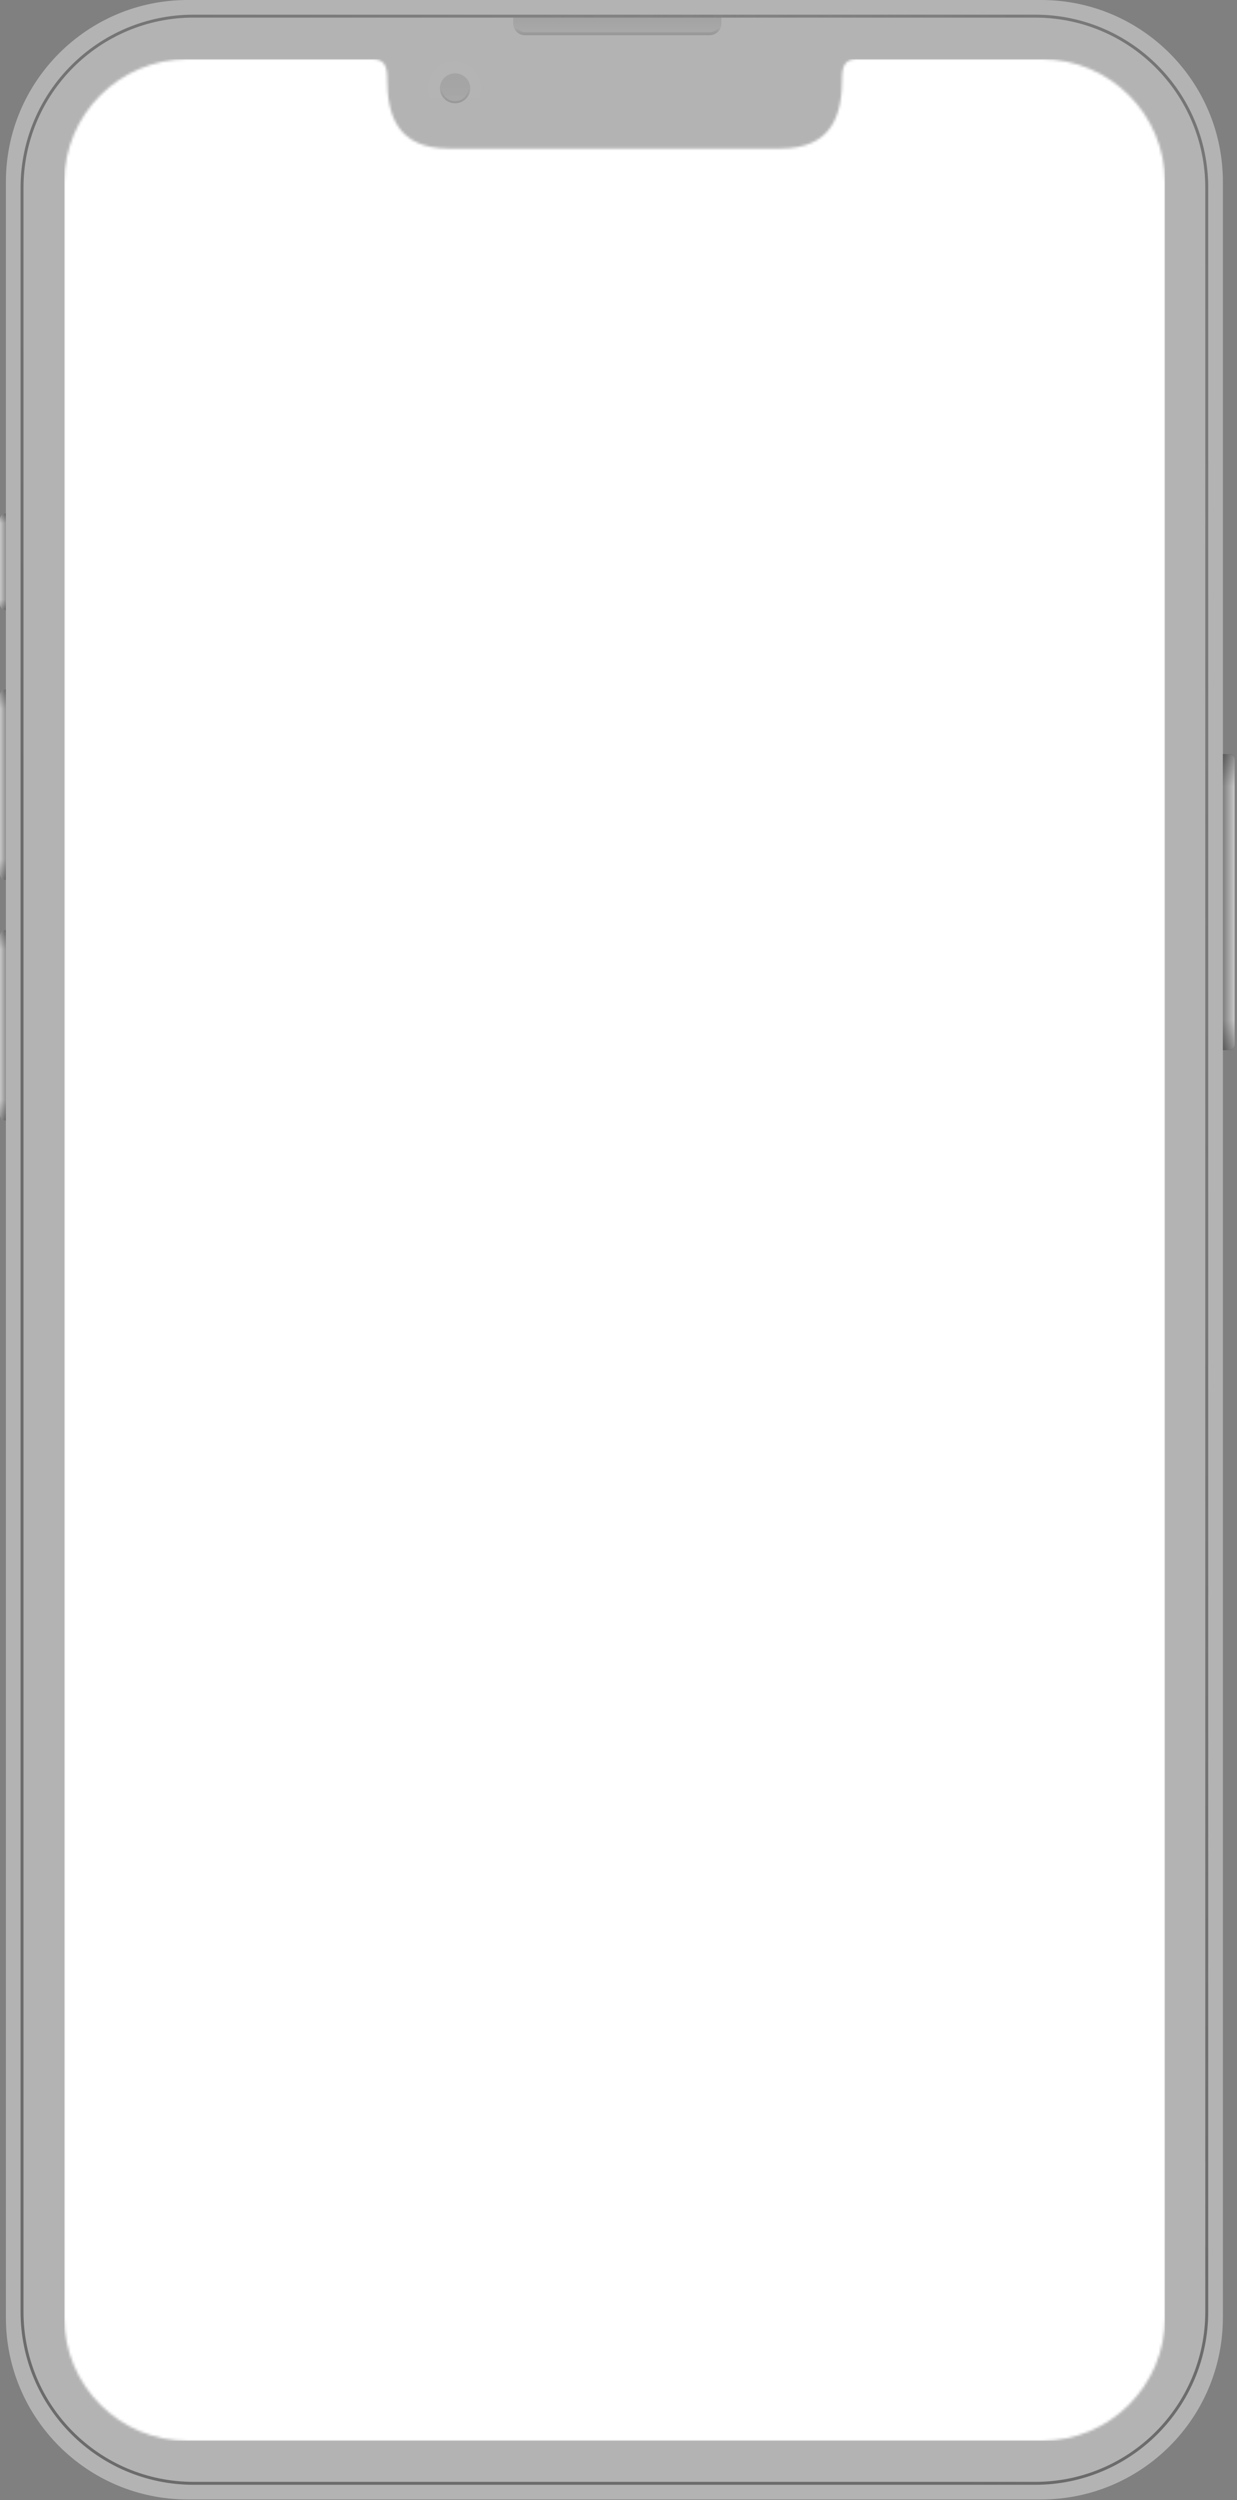 <svg width="481" height="972" viewBox="0 0 481 972" fill="none" xmlns="http://www.w3.org/2000/svg">
  <rect x="0" y="0" width="481" height="972" fill="#808080" stroke="none"/>
  <path fill-rule="evenodd" clip-rule="evenodd"
    d="M2.294 70.718C2.294 31.661 33.946 0 72.991 0H404.813C443.858 0 475.51 31.661 475.51 70.718V293.136H477.791C479.05 293.136 480.071 294.157 480.071 295.417V406.055C480.071 407.315 479.05 408.337 477.791 408.337H475.51V901.078C475.51 940.134 443.858 971.796 404.813 971.796H72.991C33.946 971.796 2.294 940.134 2.294 901.078V435.711C1.034 435.711 0.013 434.69 0.013 433.43V363.853C0.013 362.593 1.034 361.572 2.294 361.572V342.182C1.034 342.182 0.013 341.16 0.013 339.9V270.323C0.013 269.064 1.034 268.042 2.294 268.042V237.246C1.034 237.246 0.013 236.225 0.013 234.965V201.887C0.013 200.627 1.034 199.606 2.294 199.606V70.718Z"
    fill="#B3B3B3" />
  <mask id="mask0_9_371" style="mask-type:alpha" maskUnits="userSpaceOnUse" x="0" y="0" width="481" height="972">
    <path fill-rule="evenodd" clip-rule="evenodd"
      d="M2.294 70.718C2.294 31.661 33.946 -3.05176e-05 72.992 -3.05176e-05H404.813C443.858 -3.05176e-05 475.511 31.661 475.511 70.718V293.135H477.791C479.051 293.135 480.072 294.157 480.072 295.417V406.055C480.072 407.315 479.051 408.337 477.791 408.337H475.511V901.078C475.511 940.134 443.858 971.796 404.813 971.796H72.992C33.946 971.796 2.294 940.134 2.294 901.078V435.711C1.035 435.711 0.014 434.69 0.014 433.43V363.853C0.014 362.593 1.035 361.572 2.294 361.572V342.181C1.035 342.181 0.014 341.16 0.014 339.9V270.323C0.014 269.063 1.035 268.042 2.294 268.042V237.246C1.035 237.246 0.014 236.224 0.014 234.965V201.887C0.014 200.627 1.035 199.606 2.294 199.606V70.718Z"
      fill="#76D7FA" />
  </mask>
  <g mask="url(#mask0_9_371)">
    <g style="mix-blend-mode:overlay" opacity="0.4">
      <path fill-rule="evenodd" clip-rule="evenodd"
        d="M402.533 6.844H75.272C38.746 6.844 9.136 36.462 9.136 72.999V898.797C9.136 935.333 38.746 964.952 75.272 964.952H402.533C439.059 964.952 468.669 935.333 468.669 898.797V72.999C468.669 36.462 439.059 6.844 402.533 6.844ZM75.272 5.703C38.116 5.703 7.996 35.832 7.996 72.999V898.797C7.996 935.963 38.116 966.092 75.272 966.092H402.533C439.688 966.092 469.809 935.963 469.809 898.797V72.999C469.809 35.832 439.688 5.703 402.533 5.703H75.272Z"
        fill="url(#paint0_radial_9_371)" />
    </g>
    <g style="mix-blend-mode:overlay" opacity="0.3">
      <path fill-rule="evenodd" clip-rule="evenodd"
        d="M402.533 6.844H75.272C38.746 6.844 9.136 36.462 9.136 72.999V898.797C9.136 935.333 38.746 964.952 75.272 964.952H402.533C439.059 964.952 468.669 935.333 468.669 898.797V72.999C468.669 36.462 439.059 6.844 402.533 6.844ZM75.272 5.703C38.116 5.703 7.996 35.832 7.996 72.999V898.797C7.996 935.963 38.116 966.092 75.272 966.092H402.533C439.688 966.092 469.809 935.963 469.809 898.797V72.999C469.809 35.832 439.688 5.703 402.533 5.703H75.272Z"
        fill="url(#paint1_linear_9_371)" />
    </g>
  </g>
  <g style="mix-blend-mode:overlay">
    <path
      d="M480.071 406.055C480.071 407.315 479.254 408.337 478.247 408.337L475.51 408.337L475.51 293.135L478.247 293.135C479.254 293.135 480.071 294.157 480.071 295.417L480.071 406.055Z"
      fill="url(#paint2_linear_9_371)" fill-opacity="0.3" />
    <path
      d="M480.071 406.055C480.071 407.315 479.254 408.337 478.247 408.337L475.51 408.337L475.51 293.135L478.247 293.135C479.254 293.135 480.071 294.157 480.071 295.417L480.071 406.055Z"
      fill="url(#paint3_linear_9_371)" fill-opacity="0.3" />
    <path
      d="M0.013 363.853C0.013 362.593 1.034 361.572 2.294 361.572V361.572V435.711V435.711C1.034 435.711 0.013 434.69 0.013 433.43V363.853Z"
      fill="url(#paint4_linear_9_371)" fill-opacity="0.3" />
    <path
      d="M0.013 363.853C0.013 362.593 1.034 361.572 2.294 361.572V361.572V435.711V435.711C1.034 435.711 0.013 434.69 0.013 433.43V363.853Z"
      fill="url(#paint5_linear_9_371)" fill-opacity="0.3" />
    <path
      d="M0.013 270.323C0.013 269.064 1.034 268.042 2.294 268.042V268.042V342.182V342.182C1.034 342.182 0.013 341.16 0.013 339.9V270.323Z"
      fill="url(#paint6_linear_9_371)" fill-opacity="0.3" />
    <path
      d="M0.013 270.323C0.013 269.064 1.034 268.042 2.294 268.042V268.042V342.182V342.182C1.034 342.182 0.013 341.16 0.013 339.9V270.323Z"
      fill="url(#paint7_linear_9_371)" fill-opacity="0.3" />
    <path
      d="M0.013 201.887C0.013 200.627 1.034 199.606 2.294 199.606V199.606V237.246V237.246C1.034 237.246 0.013 236.225 0.013 234.965V201.887Z"
      fill="url(#paint8_linear_9_371)" fill-opacity="0.3" />
    <path
      d="M0.013 201.887C0.013 200.627 1.034 199.606 2.294 199.606V199.606V237.246V237.246C1.034 237.246 0.013 236.225 0.013 234.965V201.887Z"
      fill="url(#paint9_linear_9_371)" fill-opacity="0.3" />
  </g>
  <g style="mix-blend-mode:multiply" opacity="0.2">
    <path opacity="0.5"
      d="M199.562 6.844H280.522V9.125C280.522 11.645 278.48 13.687 275.961 13.687H204.123C201.604 13.687 199.562 11.645 199.562 9.125V6.844Z"
      fill="url(#paint10_linear_9_371)" />
    <g style="mix-blend-mode:soft-light">
      <path fill-rule="evenodd" clip-rule="evenodd"
        d="M279.382 7.984H200.703V9.125C200.703 11.015 202.235 12.547 204.124 12.547H275.962C277.851 12.547 279.382 11.015 279.382 9.125V7.984ZM199.563 6.844V9.125C199.563 11.645 201.605 13.687 204.124 13.687H275.962C278.481 13.687 280.523 11.645 280.523 9.125V6.844H199.563Z"
        fill="url(#paint11_linear_9_371)" />
    </g>
    <g style="mix-blend-mode:lighten" opacity="0.1">
      <path
        d="M187.02 34.218C187.02 39.888 182.425 44.484 176.757 44.484C171.089 44.484 166.495 39.888 166.495 34.218C166.495 28.549 171.089 23.953 176.757 23.953C182.425 23.953 187.02 28.549 187.02 34.218Z"
        fill="url(#paint12_linear_9_371)" />
    </g>
    <path opacity="0.5"
      d="M182.859 34.327C182.859 37.537 180.216 40.139 176.957 40.139C173.698 40.139 171.056 37.537 171.056 34.327C171.056 31.117 173.698 28.515 176.957 28.515C180.216 28.515 182.859 31.117 182.859 34.327Z"
      fill="url(#paint13_linear_9_371)" />
    <g style="mix-blend-mode:soft-light">
      <path fill-rule="evenodd" clip-rule="evenodd"
        d="M176.957 39.362C179.781 39.362 182.07 37.108 182.07 34.327C182.07 31.546 179.781 29.292 176.957 29.292C174.134 29.292 171.845 31.546 171.845 34.327C171.845 37.108 174.134 39.362 176.957 39.362ZM176.957 40.139C180.216 40.139 182.859 37.537 182.859 34.327C182.859 31.117 180.216 28.515 176.957 28.515C173.698 28.515 171.056 31.117 171.056 34.327C171.056 37.537 173.698 40.139 176.957 40.139Z"
        fill="url(#paint14_linear_9_371)" />
    </g>
  </g>
  <mask id="mask1_9_371" style="mask-type:alpha" maskUnits="userSpaceOnUse" x="24" y="23" width="429" height="926">
    <path fill-rule="evenodd" clip-rule="evenodd"
      d="M72.936 23C46.462 23 25 44.444 25 70.897V901.103C25 927.556 46.462 949 72.936 949H405.064C431.538 949 453 927.556 453 901.103V70.897C453 44.444 431.538 23 405.064 23H333.064C328.595 23 327.453 25.847 327.453 30.25C327.453 44.196 324.029 57.782 303.322 57.782H174.678C153.971 57.782 150.547 44.196 150.547 30.25C150.547 25.847 149.405 23 144.936 23H72.936Z"
      fill="white" />
  </mask>
  <g mask="url(#mask1_9_371)">
    <rect x="25" y="23" width="428" height="926" rx="4" fill="white" />
  </g>
  <clipPath id="clipPath">
    <path fill-rule="evenodd" clip-rule="evenodd"
      d="M72.936 23C46.462 23 25 44.444 25 70.897V901.103C25 927.556 46.462 949 72.936 949H405.064C431.538 949 453 927.556 453 901.103V70.897C453 44.444 431.538 23 405.064 23H333.064C328.595 23 327.453 25.847 327.453 30.25C327.453 44.196 324.029 57.782 303.322 57.782H174.678C153.971 57.782 150.547 44.196 150.547 30.25C150.547 25.847 149.405 23 144.936 23H72.936Z"
      fill="#C4C4C4" />
  </clipPath>
  <defs>
    <radialGradient id="paint0_radial_9_371" cx="0" cy="0" r="1" gradientUnits="userSpaceOnUse"
      gradientTransform="translate(469.809 174.229) rotate(156.405) scale(482.892 1060.38)">
      <stop stop-color="#636363" />
      <stop offset="1" />
    </radialGradient>
    <linearGradient id="paint1_linear_9_371" x1="245.793" y1="213.49" x2="469.829" y2="175.082"
      gradientUnits="userSpaceOnUse">
      <stop stop-color="#636363" stop-opacity="0" />
      <stop offset="1" stop-color="#3D3D3D" />
    </linearGradient>
    <linearGradient id="paint2_linear_9_371" x1="475.51" y1="366.852" x2="480.071" y2="366.852"
      gradientUnits="userSpaceOnUse">
      <stop />
      <stop offset="1" stop-color="white" />
    </linearGradient>
    <linearGradient id="paint3_linear_9_371" x1="477.791" y1="408.337" x2="477.791" y2="293.135"
      gradientUnits="userSpaceOnUse">
      <stop />
      <stop offset="0.102" stop-opacity="0" />
      <stop offset="0.89" stop-opacity="0" />
      <stop offset="1" />
    </linearGradient>
    <linearGradient id="paint4_linear_9_371" x1="3.085" y1="388.27" x2="0.013" y2="388.27"
      gradientUnits="userSpaceOnUse">
      <stop />
      <stop offset="1" stop-color="white" />
    </linearGradient>
    <linearGradient id="paint5_linear_9_371" x1="1.154" y1="361.572" x2="1.154" y2="435.711"
      gradientUnits="userSpaceOnUse">
      <stop />
      <stop offset="0.102" stop-opacity="0" />
      <stop offset="0.89" stop-opacity="0" />
      <stop offset="1" />
    </linearGradient>
    <linearGradient id="paint6_linear_9_371" x1="3.085" y1="294.74" x2="0.013" y2="294.74"
      gradientUnits="userSpaceOnUse">
      <stop />
      <stop offset="1" stop-color="white" />
    </linearGradient>
    <linearGradient id="paint7_linear_9_371" x1="1.154" y1="268.042" x2="1.154" y2="342.182"
      gradientUnits="userSpaceOnUse">
      <stop />
      <stop offset="0.102" stop-opacity="0" />
      <stop offset="0.89" stop-opacity="0" />
      <stop offset="1" />
    </linearGradient>
    <linearGradient id="paint8_linear_9_371" x1="3.085" y1="213.16" x2="0.013" y2="213.16"
      gradientUnits="userSpaceOnUse">
      <stop />
      <stop offset="1" stop-color="white" />
    </linearGradient>
    <linearGradient id="paint9_linear_9_371" x1="1.154" y1="199.606" x2="1.154" y2="237.246"
      gradientUnits="userSpaceOnUse">
      <stop />
      <stop offset="0.102" stop-opacity="0" />
      <stop offset="0.89" stop-opacity="0" />
      <stop offset="1" />
    </linearGradient>
    <linearGradient id="paint10_linear_9_371" x1="240.042" y1="6.844" x2="240.042" y2="13.687"
      gradientUnits="userSpaceOnUse">
      <stop stop-color="#121212" />
      <stop offset="1" stop-color="#585858" />
    </linearGradient>
    <linearGradient id="paint11_linear_9_371" x1="235.332" y1="13.687" x2="235.332" y2="10.836"
      gradientUnits="userSpaceOnUse">
      <stop stop-color="#2A2A2A" />
      <stop offset="1" stop-opacity="0" />
    </linearGradient>
    <linearGradient id="paint12_linear_9_371" x1="176.757" y1="23.953" x2="176.757" y2="44.484"
      gradientUnits="userSpaceOnUse">
      <stop stop-color="white" />
      <stop offset="1" stop-color="white" stop-opacity="0" />
    </linearGradient>
    <linearGradient id="paint13_linear_9_371" x1="176.957" y1="28.515" x2="176.957" y2="40.139"
      gradientUnits="userSpaceOnUse">
      <stop stop-color="#121212" />
      <stop offset="1" stop-color="#464646" />
    </linearGradient>
    <linearGradient id="paint14_linear_9_371" x1="176.345" y1="40.276" x2="176.345" y2="28.621"
      gradientUnits="userSpaceOnUse">
      <stop stop-color="#2A2A2A" />
      <stop offset="0.493" stop-opacity="0" />
    </linearGradient>
  </defs>
</svg>